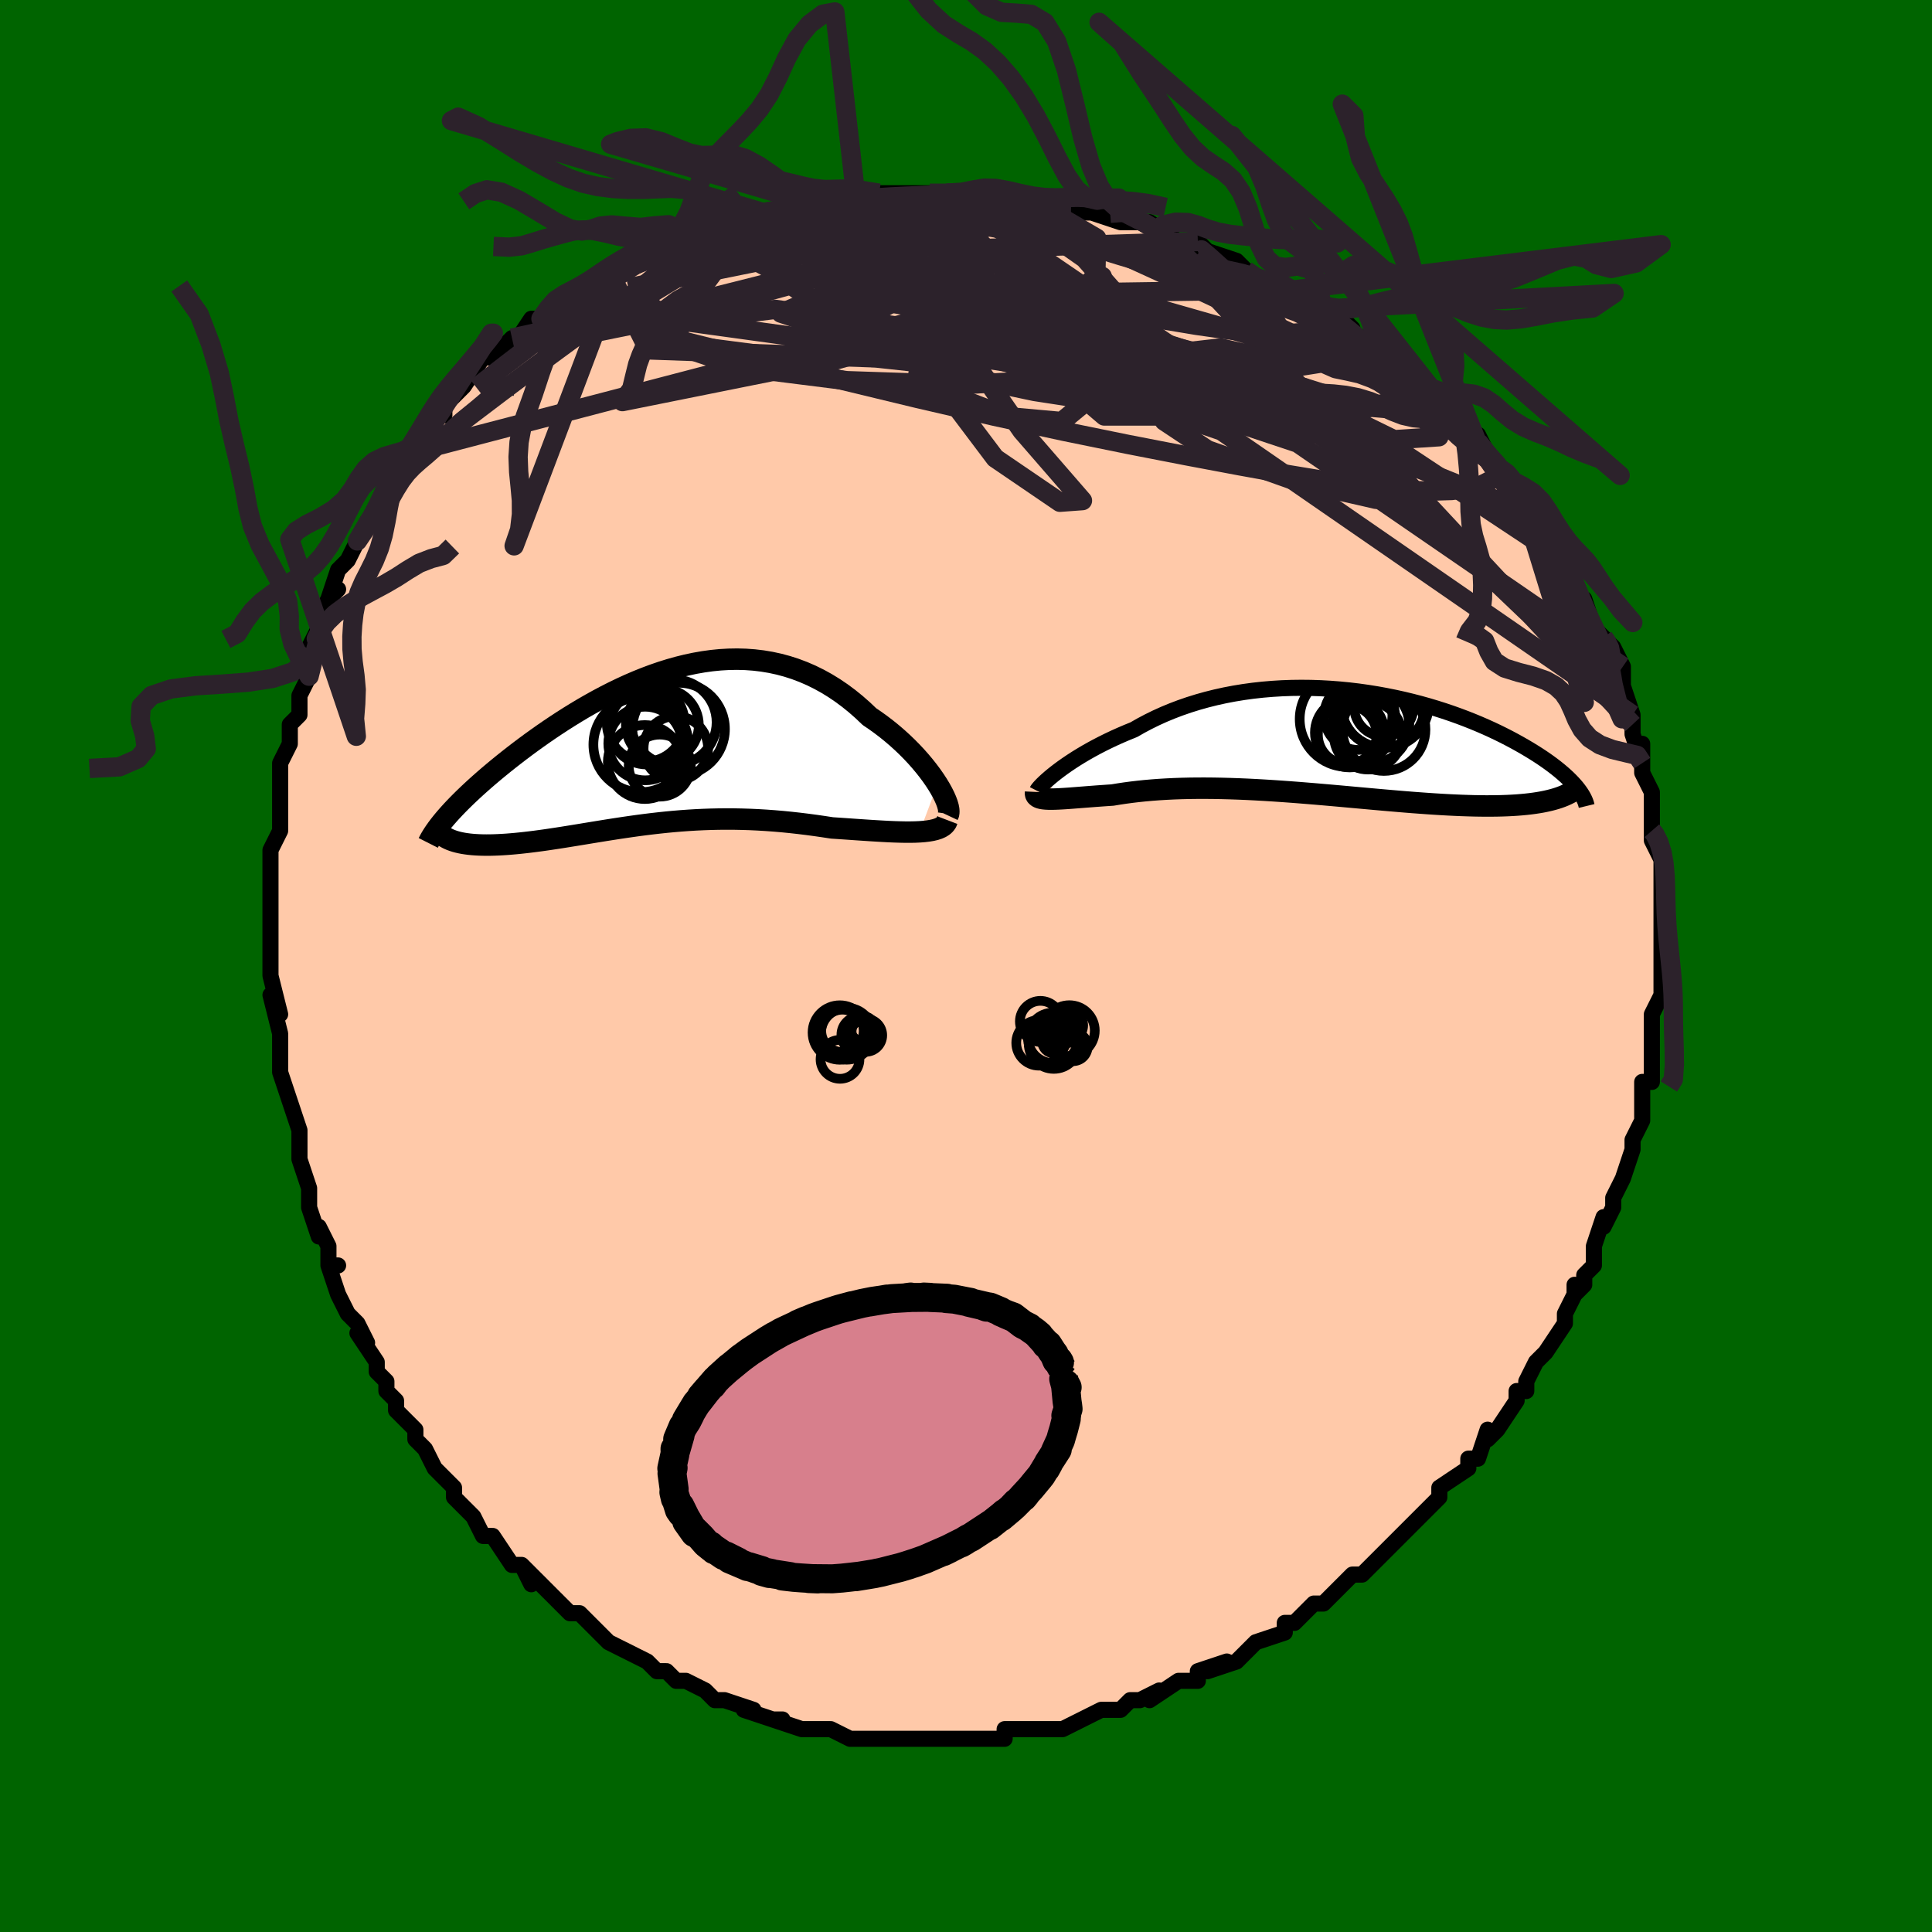 <svg viewBox="-100 -100 200 200" xmlns="http://www.w3.org/2000/svg" width="400" height="400" id="face-svg"><defs><clipPath id="leftEyeClipPath"><polyline points="29.346,3.8,29.046,3.341,28.717,2.87,28.359,2.391,27.975,1.906,27.565,1.417,27.131,0.927,26.673,0.439,26.193,-0.046,25.691,-0.526,25.17,-0.998,24.63,-1.462,24.071,-1.915,23.495,-2.355,22.903,-2.782,22.296,-3.195,21.603,-3.853,20.89,-4.479,20.159,-5.072,19.411,-5.628,18.647,-6.146,17.868,-6.625,17.074,-7.063,16.268,-7.46,15.45,-7.814,14.621,-8.127,13.782,-8.397,12.935,-8.625,12.08,-8.81,11.218,-8.954,10.351,-9.057,9.48,-9.12,8.605,-9.144,7.728,-9.129,6.849,-9.078,5.971,-8.991,5.093,-8.869,4.217,-8.715,3.344,-8.53,2.475,-8.315,1.611,-8.072,0.752,-7.804,-0.1,-7.51,-0.944,-7.194,-1.78,-6.857,-2.606,-6.502,-3.422,-6.128,-4.227,-5.74,-5.02,-5.337,-5.801,-4.923,-6.568,-4.498,-7.322,-4.065,-8.06,-3.624,-8.784,-3.178,-9.492,-2.728,-10.183,-2.276,-10.858,-1.823,-11.516,-1.369,-12.156,-0.917,-12.779,-0.468,-13.383,-0.022,-13.969,0.42,-14.536,0.856,-15.085,1.286,-15.615,1.709,-16.127,2.126,-16.621,2.535,-17.099,2.939,-17.56,3.337,-18.005,3.729,-18.433,4.113,-18.844,4.49,-19.238,4.86,-19.615,5.222,-19.975,5.576,-20.318,5.922,-20.644,6.26,-20.953,6.589,-21.244,6.91,-21.519,7.223,-20.806,9.658,-20.566,9.734,-20.311,9.803,-20.041,9.865,-19.757,9.92,-19.458,9.967,-19.144,10.008,-18.817,10.041,-18.475,10.067,-18.12,10.086,-17.752,10.098,-17.37,10.103,-16.975,10.101,-16.568,10.091,-16.149,10.075,-15.716,10.053,-15.268,10.024,-14.805,9.988,-14.327,9.946,-13.836,9.897,-13.331,9.842,-12.813,9.781,-12.282,9.714,-11.739,9.642,-11.184,9.564,-10.617,9.48,-10.039,9.393,-9.449,9.301,-8.849,9.205,-8.239,9.106,-7.618,9.005,-6.988,8.901,-6.348,8.796,-5.698,8.69,-5.039,8.583,-4.371,8.478,-3.694,8.373,-3.008,8.27,-2.314,8.17,-1.611,8.072,-0.899,7.979,-0.179,7.891,0.549,7.808,1.286,7.73,2.031,7.66,2.784,7.597,3.546,7.542,4.315,7.495,5.093,7.458,5.878,7.43,6.672,7.413,7.473,7.406,8.281,7.409,9.097,7.425,9.92,7.451,10.749,7.489,11.585,7.539,12.427,7.6,13.274,7.672,14.125,7.756,14.98,7.851,15.838,7.956,16.698,8.071,17.559,8.195,18.419,8.327,19.104,8.372,19.783,8.418,20.455,8.465,21.12,8.511,21.774,8.555,22.419,8.598,23.052,8.637,23.671,8.673,24.275,8.705,24.864,8.73,25.434,8.748,25.984,8.759,26.513,8.76,27.018,8.751,27.498,8.729"></polyline></clipPath><clipPath id="rightEyeClipPath"><polyline points="-28.677,3.159,-28.311,2.879,-27.917,2.59,-27.495,2.294,-27.046,1.992,-26.572,1.685,-26.072,1.377,-25.548,1.066,-25,0.756,-24.43,0.447,-23.838,0.141,-23.225,-0.162,-22.592,-0.461,-21.94,-0.753,-21.27,-1.039,-20.582,-1.318,-19.843,-1.74,-19.076,-2.146,-18.284,-2.535,-17.466,-2.905,-16.624,-3.254,-15.76,-3.582,-14.875,-3.887,-13.971,-4.169,-13.05,-4.427,-12.112,-4.661,-11.161,-4.871,-10.197,-5.055,-9.222,-5.214,-8.239,-5.349,-7.248,-5.458,-6.253,-5.542,-5.253,-5.603,-4.253,-5.639,-3.252,-5.651,-2.253,-5.641,-1.258,-5.608,-0.267,-5.553,0.716,-5.477,1.692,-5.382,2.657,-5.267,3.612,-5.133,4.553,-4.982,5.482,-4.814,6.395,-4.631,7.291,-4.434,8.171,-4.222,9.032,-3.999,9.874,-3.764,10.696,-3.518,11.497,-3.264,12.276,-3.001,13.034,-2.73,13.769,-2.454,14.481,-2.172,15.17,-1.886,15.835,-1.597,16.477,-1.306,17.095,-1.013,17.69,-0.719,18.262,-0.426,18.81,-0.134,19.336,0.157,19.84,0.445,20.322,0.73,20.783,1.011,21.224,1.29,21.645,1.566,22.046,1.84,22.428,2.111,22.79,2.379,23.133,2.643,23.457,2.903,23.761,3.16,24.047,3.411,24.315,3.659,24.564,3.902,24.796,4.14,25.009,4.373,25.206,4.6,22.774,5.92,22.43,6.008,22.069,6.09,21.691,6.166,21.296,6.235,20.884,6.298,20.456,6.355,20.01,6.405,19.548,6.449,19.069,6.487,18.573,6.518,18.062,6.543,17.533,6.562,16.989,6.575,16.429,6.581,15.852,6.582,15.256,6.577,14.642,6.566,14.01,6.549,13.359,6.527,12.691,6.499,12.005,6.466,11.302,6.427,10.582,6.383,9.846,6.334,9.094,6.28,8.327,6.223,7.546,6.161,6.751,6.095,5.943,6.026,5.123,5.955,4.292,5.881,3.45,5.805,2.598,5.728,1.738,5.65,0.87,5.571,-0.004,5.493,-0.884,5.416,-1.769,5.34,-2.657,5.267,-3.548,5.195,-4.44,5.127,-5.332,5.063,-6.223,5.003,-7.112,4.948,-7.998,4.898,-8.88,4.854,-9.756,4.817,-10.626,4.787,-11.488,4.764,-12.341,4.748,-13.185,4.741,-14.017,4.742,-14.837,4.752,-15.645,4.771,-16.438,4.799,-17.216,4.837,-17.978,4.883,-18.723,4.939,-19.451,5.003,-20.16,5.077,-20.849,5.159,-21.519,5.249,-22.167,5.346,-22.794,5.45,-23.365,5.488,-23.921,5.527,-24.461,5.566,-24.984,5.606,-25.49,5.645,-25.977,5.683,-26.445,5.72,-26.894,5.755,-27.322,5.787,-27.73,5.815,-28.115,5.838,-28.478,5.856,-28.817,5.868,-29.132,5.873,-29.422,5.87"></polyline></clipPath><filter id="fuzzy"><feTurbulence id="turbulence" baseFrequency="0.05" numOctaves="3" type="noise" result="noise"></feTurbulence><feDisplacementMap in="SourceGraphic" in2="noise" scale="2"></feDisplacementMap></filter><linearGradient id="rainbowGradient" x1="0%" y1="0%" x2="100%" y2="0%"><stop offset="0%" style="stop-color: rgb(44, 34, 43);  stop-opacity: 1"></stop><stop offset="50%" style="stop-color: rgb(50, 205, 50);  stop-opacity: 1"></stop><stop offset="100%" style="stop-color: rgb(230, 230, 250);  stop-opacity: 1"></stop></linearGradient></defs><title>That&#39;s an ugly face</title><desc>CREATED BY XUAN TANG, MORE INFO AT TXSTC55.GITHUB.IO</desc><rect x="-100" y="-100" width="100%" height="100%" opacity="1" fill="rgb(0, 100, 0)"></rect><polyline id="faceContour" points="72,2,72,2,72,2,72,3,71,5,71,6,71,5,71,8,71,10,71,12,70,12,70,15,70,14,70,16,70,16,69,18,69,18,69,19,68,22,67,24,67,24,67,25,66,27,66,26,65,29,65,29,65,31,64,32,64,33,63,34,63,33,63,34,62,36,62,37,60,40,60,40,59,41,59,41,58,43,58,44,57,44,57,45,55,48,54,49,54,48,53,51,52,51,52,52,49,54,49,55,49,55,47,57,47,57,48,56,45,59,45,59,45,59,45,59,42,62,41,63,40,63,40,63,38,65,38,65,37,66,36,66,35,67,34,68,34,68,33,68,33,69,30,70,30,70,28,72,28,72,25,73,27,72,24,73,24,74,23,74,22,74,19,76,20,75,18,76,18,76,17,76,16,77,14,77,12,78,12,78,12,78,10,79,8,79,7,79,7,79,6,79,4,79,4,80,2,80,0,80,0,80,-2,80,-4,80,-4,80,-3,80,-5,80,-5,80,-8,80,-9,80,-10,80,-12,80,-12,80,-12,80,-14,79,-14,79,-15,79,-17,79,-20,78,-19,78,-20,78,-23,77,-22,77,-23,77,-22,77,-25,76,-26,76,-27,75,-29,74,-30,74,-31,73,-32,73,-32,73,-33,72,-33,72,-35,71,-37,70,-37,70,-38,69,-40,67,-41,67,-40,67,-41,67,-43,65,-43,65,-43,65,-46,62,-45,64,-46,62,-47,62,-49,59,-49,59,-50,59,-51,57,-51,57,-53,55,-53,54,-54,53,-54,53,-55,52,-56,50,-57,49,-57,48,-57,48,-59,46,-59,45,-60,44,-60,43,-61,42,-61,41,-63,38,-62,39,-63,37,-64,36,-64,36,-65,34,-66,31,-65,31,-66,31,-66,29,-67,27,-67,28,-68,25,-68,24,-68,23,-69,20,-69,20,-69,18,-69,18,-69,17,-70,14,-70,14,-71,11,-71,11,-71,10,-71,8,-71,7,-72,3,-71,5,-72,1,-72,1,-72,0,-72,-2,-72,-3,-72,-3,-72,-6,-72,-7,-72,-7,-72,-9,-72,-8,-72,-12,-71,-14,-71,-16,-71,-16,-71,-19,-71,-19,-71,-19,-71,-21,-70,-23,-70,-25,-70,-25,-69,-26,-69,-26,-69,-28,-68,-30,-68,-30,-67,-34,-68,-33,-67,-35,-67,-36,-66,-38,-65,-39,-66,-38,-65,-41,-64,-42,-64,-42,-63,-44,-62,-46,-61,-47,-61,-47,-60,-49,-59,-51,-59,-51,-58,-52,-58,-53,-57,-53,-57,-53,-56,-55,-55,-57,-54,-57,-54,-58,-53,-59,-53,-59,-52,-60,-50,-63,-49,-63,-49,-63,-47,-65,-48,-64,-47,-64,-45,-67,-44,-67,-43,-68,-42,-69,-42,-69,-40,-70,-39,-71,-39,-70,-37,-71,-37,-72,-36,-72,-36,-72,-34,-73,-32,-74,-32,-74,-30,-75,-29,-76,-27,-76,-27,-76,-25,-77,-25,-77,-24,-77,-23,-78,-21,-78,-21,-78,-21,-78,-16,-79,-17,-79,-17,-79,-15,-79,-13,-80,-12,-80,-11,-80,-9,-80,-9,-80,-7,-80,-7,-80,-5,-80,-5,-80,-2,-80,-2,-80,0,-80,1,-80,2,-80,3,-80,4,-80,7,-79,8,-79,7,-79,12,-78,10,-79,11,-78,15,-78,13,-78,16,-77,16,-77,18,-77,20,-76,19,-77,22,-75,23,-75,24,-74,24,-75,25,-74,28,-73,28,-73,29,-72,30,-71,31,-71,33,-70,32,-71,34,-70,37,-68,35,-69,39,-67,38,-68,40,-66,39,-66,41,-65,41,-65,43,-63,43,-64,46,-61,46,-61,48,-60,49,-58,48,-59,49,-58,50,-57,51,-57,51,-57,53,-54,53,-55,54,-53,56,-51,55,-52,57,-50,57,-50,58,-47,58,-48,60,-45,60,-46,61,-43,62,-42,62,-41,62,-42,63,-41,63,-40,64,-37,64,-38,65,-35,66,-34,66,-34,67,-33,68,-31,68,-29,67,-31,68,-29,69,-26,69,-24,69,-25,69,-24,70,-21,70,-23,70,-21,70,-20,71,-18,71,-18,71,-16,71,-14,71,-14,71,-13,72,-11,72,-11,72,-9,72,-8,72,-6,72,-4,72,-5,72,-2,72,-2,72,2,72,2" fill="#ffc9a9" stroke="black" stroke-width="1.667" stroke-linejoin="round" filter="url(#fuzzy)"></polyline><g transform="translate(37.958 -23.148)"><polyline id="rightCountour" points="-28.677,3.159,-28.311,2.879,-27.917,2.59,-27.495,2.294,-27.046,1.992,-26.572,1.685,-26.072,1.377,-25.548,1.066,-25,0.756,-24.43,0.447,-23.838,0.141,-23.225,-0.162,-22.592,-0.461,-21.94,-0.753,-21.27,-1.039,-20.582,-1.318,-19.843,-1.74,-19.076,-2.146,-18.284,-2.535,-17.466,-2.905,-16.624,-3.254,-15.76,-3.582,-14.875,-3.887,-13.971,-4.169,-13.05,-4.427,-12.112,-4.661,-11.161,-4.871,-10.197,-5.055,-9.222,-5.214,-8.239,-5.349,-7.248,-5.458,-6.253,-5.542,-5.253,-5.603,-4.253,-5.639,-3.252,-5.651,-2.253,-5.641,-1.258,-5.608,-0.267,-5.553,0.716,-5.477,1.692,-5.382,2.657,-5.267,3.612,-5.133,4.553,-4.982,5.482,-4.814,6.395,-4.631,7.291,-4.434,8.171,-4.222,9.032,-3.999,9.874,-3.764,10.696,-3.518,11.497,-3.264,12.276,-3.001,13.034,-2.73,13.769,-2.454,14.481,-2.172,15.17,-1.886,15.835,-1.597,16.477,-1.306,17.095,-1.013,17.69,-0.719,18.262,-0.426,18.81,-0.134,19.336,0.157,19.84,0.445,20.322,0.73,20.783,1.011,21.224,1.29,21.645,1.566,22.046,1.84,22.428,2.111,22.79,2.379,23.133,2.643,23.457,2.903,23.761,3.16,24.047,3.411,24.315,3.659,24.564,3.902,24.796,4.14,25.009,4.373,25.206,4.6,22.774,5.92,22.43,6.008,22.069,6.09,21.691,6.166,21.296,6.235,20.884,6.298,20.456,6.355,20.01,6.405,19.548,6.449,19.069,6.487,18.573,6.518,18.062,6.543,17.533,6.562,16.989,6.575,16.429,6.581,15.852,6.582,15.256,6.577,14.642,6.566,14.01,6.549,13.359,6.527,12.691,6.499,12.005,6.466,11.302,6.427,10.582,6.383,9.846,6.334,9.094,6.28,8.327,6.223,7.546,6.161,6.751,6.095,5.943,6.026,5.123,5.955,4.292,5.881,3.45,5.805,2.598,5.728,1.738,5.65,0.87,5.571,-0.004,5.493,-0.884,5.416,-1.769,5.34,-2.657,5.267,-3.548,5.195,-4.44,5.127,-5.332,5.063,-6.223,5.003,-7.112,4.948,-7.998,4.898,-8.88,4.854,-9.756,4.817,-10.626,4.787,-11.488,4.764,-12.341,4.748,-13.185,4.741,-14.017,4.742,-14.837,4.752,-15.645,4.771,-16.438,4.799,-17.216,4.837,-17.978,4.883,-18.723,4.939,-19.451,5.003,-20.16,5.077,-20.849,5.159,-21.519,5.249,-22.167,5.346,-22.794,5.45,-23.365,5.488,-23.921,5.527,-24.461,5.566,-24.984,5.606,-25.49,5.645,-25.977,5.683,-26.445,5.72,-26.894,5.755,-27.322,5.787,-27.73,5.815,-28.115,5.838,-28.478,5.856,-28.817,5.868,-29.132,5.873,-29.422,5.87" fill="white" stroke="white" stroke-width="0" stroke-linejoin="round" filter="url(#fuzzy)"></polyline></g><g transform="translate(-32.294 -22.621)"><polyline id="leftCountour" points="29.346,3.8,29.046,3.341,28.717,2.87,28.359,2.391,27.975,1.906,27.565,1.417,27.131,0.927,26.673,0.439,26.193,-0.046,25.691,-0.526,25.17,-0.998,24.63,-1.462,24.071,-1.915,23.495,-2.355,22.903,-2.782,22.296,-3.195,21.603,-3.853,20.89,-4.479,20.159,-5.072,19.411,-5.628,18.647,-6.146,17.868,-6.625,17.074,-7.063,16.268,-7.46,15.45,-7.814,14.621,-8.127,13.782,-8.397,12.935,-8.625,12.08,-8.81,11.218,-8.954,10.351,-9.057,9.48,-9.12,8.605,-9.144,7.728,-9.129,6.849,-9.078,5.971,-8.991,5.093,-8.869,4.217,-8.715,3.344,-8.53,2.475,-8.315,1.611,-8.072,0.752,-7.804,-0.1,-7.51,-0.944,-7.194,-1.78,-6.857,-2.606,-6.502,-3.422,-6.128,-4.227,-5.74,-5.02,-5.337,-5.801,-4.923,-6.568,-4.498,-7.322,-4.065,-8.06,-3.624,-8.784,-3.178,-9.492,-2.728,-10.183,-2.276,-10.858,-1.823,-11.516,-1.369,-12.156,-0.917,-12.779,-0.468,-13.383,-0.022,-13.969,0.42,-14.536,0.856,-15.085,1.286,-15.615,1.709,-16.127,2.126,-16.621,2.535,-17.099,2.939,-17.56,3.337,-18.005,3.729,-18.433,4.113,-18.844,4.49,-19.238,4.86,-19.615,5.222,-19.975,5.576,-20.318,5.922,-20.644,6.26,-20.953,6.589,-21.244,6.91,-21.519,7.223,-20.806,9.658,-20.566,9.734,-20.311,9.803,-20.041,9.865,-19.757,9.92,-19.458,9.967,-19.144,10.008,-18.817,10.041,-18.475,10.067,-18.12,10.086,-17.752,10.098,-17.37,10.103,-16.975,10.101,-16.568,10.091,-16.149,10.075,-15.716,10.053,-15.268,10.024,-14.805,9.988,-14.327,9.946,-13.836,9.897,-13.331,9.842,-12.813,9.781,-12.282,9.714,-11.739,9.642,-11.184,9.564,-10.617,9.48,-10.039,9.393,-9.449,9.301,-8.849,9.205,-8.239,9.106,-7.618,9.005,-6.988,8.901,-6.348,8.796,-5.698,8.69,-5.039,8.583,-4.371,8.478,-3.694,8.373,-3.008,8.27,-2.314,8.17,-1.611,8.072,-0.899,7.979,-0.179,7.891,0.549,7.808,1.286,7.73,2.031,7.66,2.784,7.597,3.546,7.542,4.315,7.495,5.093,7.458,5.878,7.43,6.672,7.413,7.473,7.406,8.281,7.409,9.097,7.425,9.92,7.451,10.749,7.489,11.585,7.539,12.427,7.6,13.274,7.672,14.125,7.756,14.98,7.851,15.838,7.956,16.698,8.071,17.559,8.195,18.419,8.327,19.104,8.372,19.783,8.418,20.455,8.465,21.12,8.511,21.774,8.555,22.419,8.598,23.052,8.637,23.671,8.673,24.275,8.705,24.864,8.73,25.434,8.748,25.984,8.759,26.513,8.76,27.018,8.751,27.498,8.729" fill="white" stroke="white" stroke-width="0" stroke-linejoin="round" filter="url(#fuzzy)"></polyline></g><g transform="translate(37.958 -23.148)"><polyline id="rightUpper" points="-30.595,5.016,-30.556,4.94,-30.482,4.834,-30.373,4.699,-30.228,4.538,-30.05,4.354,-29.839,4.149,-29.595,3.924,-29.319,3.683,-29.013,3.427,-28.677,3.159,-28.311,2.879,-27.917,2.59,-27.495,2.294,-27.046,1.992,-26.572,1.685,-26.072,1.377,-25.548,1.066,-25,0.756,-24.43,0.447,-23.838,0.141,-23.225,-0.162,-22.592,-0.461,-21.94,-0.753,-21.27,-1.039,-20.582,-1.318,-19.843,-1.74,-19.076,-2.146,-18.284,-2.535,-17.466,-2.905,-16.624,-3.254,-15.76,-3.582,-14.875,-3.887,-13.971,-4.169,-13.05,-4.427,-12.112,-4.661,-11.161,-4.871,-10.197,-5.055,-9.222,-5.214,-8.239,-5.349,-7.248,-5.458,-6.253,-5.542,-5.253,-5.603,-4.253,-5.639,-3.252,-5.651,-2.253,-5.641,-1.258,-5.608,-0.267,-5.553,0.716,-5.477,1.692,-5.382,2.657,-5.267,3.612,-5.133,4.553,-4.982,5.482,-4.814,6.395,-4.631,7.291,-4.434,8.171,-4.222,9.032,-3.999,9.874,-3.764,10.696,-3.518,11.497,-3.264,12.276,-3.001,13.034,-2.73,13.769,-2.454,14.481,-2.172,15.17,-1.886,15.835,-1.597,16.477,-1.306,17.095,-1.013,17.69,-0.719,18.262,-0.426,18.81,-0.134,19.336,0.157,19.84,0.445,20.322,0.73,20.783,1.011,21.224,1.29,21.645,1.566,22.046,1.84,22.428,2.111,22.79,2.379,23.133,2.643,23.457,2.903,23.761,3.16,24.047,3.411,24.315,3.659,24.564,3.902,24.796,4.14,25.009,4.373,25.206,4.6,25.385,4.823,25.547,5.04,25.694,5.252,25.824,5.458,25.938,5.659,26.037,5.854,26.122,6.045,26.191,6.229,26.247,6.409,26.289,6.583" fill="none" stroke="black" stroke-width="1.667" stroke-linejoin="round" filter="url(#fuzzy)"></polyline><polyline id="rightLower" points="-30.76,5.128,-30.767,5.28,-30.741,5.411,-30.682,5.522,-30.591,5.615,-30.468,5.692,-30.316,5.753,-30.134,5.8,-29.924,5.834,-29.687,5.857,-29.422,5.87,-29.132,5.873,-28.817,5.868,-28.478,5.856,-28.115,5.838,-27.73,5.815,-27.322,5.787,-26.894,5.755,-26.445,5.72,-25.977,5.683,-25.49,5.645,-24.984,5.606,-24.461,5.566,-23.921,5.527,-23.365,5.488,-22.794,5.45,-22.167,5.346,-21.519,5.249,-20.849,5.159,-20.16,5.077,-19.451,5.003,-18.723,4.939,-17.978,4.883,-17.216,4.837,-16.438,4.799,-15.645,4.771,-14.837,4.752,-14.017,4.742,-13.185,4.741,-12.341,4.748,-11.488,4.764,-10.626,4.787,-9.756,4.817,-8.88,4.854,-7.998,4.898,-7.112,4.948,-6.223,5.003,-5.332,5.063,-4.44,5.127,-3.548,5.195,-2.657,5.267,-1.769,5.34,-0.884,5.416,-0.004,5.493,0.87,5.571,1.738,5.65,2.598,5.728,3.45,5.805,4.292,5.881,5.123,5.955,5.943,6.026,6.751,6.095,7.546,6.161,8.327,6.223,9.094,6.28,9.846,6.334,10.582,6.383,11.302,6.427,12.005,6.466,12.691,6.499,13.359,6.527,14.01,6.549,14.642,6.566,15.256,6.577,15.852,6.582,16.429,6.581,16.989,6.575,17.533,6.562,18.062,6.543,18.573,6.518,19.069,6.487,19.548,6.449,20.01,6.405,20.456,6.355,20.884,6.298,21.296,6.235,21.691,6.166,22.069,6.09,22.43,6.008,22.774,5.92,23.102,5.826,23.413,5.726,23.707,5.62,23.985,5.508,24.247,5.39,24.494,5.267,24.725,5.138,24.94,5.004,25.141,4.865,25.327,4.721" fill="none" stroke="black" stroke-width="2.222" stroke-linejoin="round" filter="url(#fuzzy)"></polyline><!--[--><circle r="3.075" cx="5.297" cy="-3.692" stroke="black" fill="none" stroke-width="1" filter="url(#fuzzy)" clip-path="url(#rightEyeClipPath)"></circle><circle r="4.569" cx="5.396" cy="-4.009" stroke="black" fill="none" stroke-width="1" filter="url(#fuzzy)" clip-path="url(#rightEyeClipPath)"></circle><circle r="4.3" cx="5.231" cy="-3.769" stroke="black" fill="none" stroke-width="1" filter="url(#fuzzy)" clip-path="url(#rightEyeClipPath)"></circle><circle r="3.953" cx="3.98" cy="-1.781" stroke="black" fill="none" stroke-width="1" filter="url(#fuzzy)" clip-path="url(#rightEyeClipPath)"></circle><circle r="4.95" cx="1.537" cy="-2.414" stroke="black" fill="none" stroke-width="1" filter="url(#fuzzy)" clip-path="url(#rightEyeClipPath)"></circle><circle r="3.601" cx="1.764" cy="-1.008" stroke="black" fill="none" stroke-width="1" filter="url(#fuzzy)" clip-path="url(#rightEyeClipPath)"></circle><circle r="3.042" cx="1.51" cy="-0.805" stroke="black" fill="none" stroke-width="1" filter="url(#fuzzy)" clip-path="url(#rightEyeClipPath)"></circle><circle r="3.527" cx="3.656" cy="-0.716" stroke="black" fill="none" stroke-width="1" filter="url(#fuzzy)" clip-path="url(#rightEyeClipPath)"></circle><circle r="4.3" cx="5.305" cy="-1.344" stroke="black" fill="none" stroke-width="1" filter="url(#fuzzy)" clip-path="url(#rightEyeClipPath)"></circle><circle r="3.532" cx="2.651" cy="-2.753" stroke="black" fill="none" stroke-width="1" filter="url(#fuzzy)" clip-path="url(#rightEyeClipPath)"></circle><!--]--></g><g transform="translate(-32.294 -22.621)"><polyline id="leftUpper" points="30.418,7.032,30.491,6.877,30.519,6.673,30.505,6.425,30.45,6.138,30.356,5.815,30.224,5.461,30.055,5.079,29.852,4.672,29.615,4.245,29.346,3.8,29.046,3.341,28.717,2.87,28.359,2.391,27.975,1.906,27.565,1.417,27.131,0.927,26.673,0.439,26.193,-0.046,25.691,-0.526,25.17,-0.998,24.63,-1.462,24.071,-1.915,23.495,-2.355,22.903,-2.782,22.296,-3.195,21.603,-3.853,20.89,-4.479,20.159,-5.072,19.411,-5.628,18.647,-6.146,17.868,-6.625,17.074,-7.063,16.268,-7.46,15.45,-7.814,14.621,-8.127,13.782,-8.397,12.935,-8.625,12.08,-8.81,11.218,-8.954,10.351,-9.057,9.48,-9.12,8.605,-9.144,7.728,-9.129,6.849,-9.078,5.971,-8.991,5.093,-8.869,4.217,-8.715,3.344,-8.53,2.475,-8.315,1.611,-8.072,0.752,-7.804,-0.1,-7.51,-0.944,-7.194,-1.78,-6.857,-2.606,-6.502,-3.422,-6.128,-4.227,-5.74,-5.02,-5.337,-5.801,-4.923,-6.568,-4.498,-7.322,-4.065,-8.06,-3.624,-8.784,-3.178,-9.492,-2.728,-10.183,-2.276,-10.858,-1.823,-11.516,-1.369,-12.156,-0.917,-12.779,-0.468,-13.383,-0.022,-13.969,0.42,-14.536,0.856,-15.085,1.286,-15.615,1.709,-16.127,2.126,-16.621,2.535,-17.099,2.939,-17.56,3.337,-18.005,3.729,-18.433,4.113,-18.844,4.49,-19.238,4.86,-19.615,5.222,-19.975,5.576,-20.318,5.922,-20.644,6.26,-20.953,6.589,-21.244,6.91,-21.519,7.223,-21.777,7.526,-22.018,7.821,-22.243,8.108,-22.451,8.386,-22.643,8.655,-22.819,8.916,-22.98,9.168,-23.125,9.413,-23.255,9.649,-23.371,9.878" fill="none" stroke="black" stroke-width="2.222" stroke-linejoin="round" filter="url(#fuzzy)"></polyline><polyline id="leftLower" points="30.359,7.516,30.271,7.746,30.131,7.946,29.943,8.12,29.709,8.268,29.432,8.393,29.115,8.496,28.76,8.58,28.371,8.645,27.95,8.695,27.498,8.729,27.018,8.751,26.513,8.76,25.984,8.759,25.434,8.748,24.864,8.73,24.275,8.705,23.671,8.673,23.052,8.637,22.419,8.598,21.774,8.555,21.12,8.511,20.455,8.465,19.783,8.418,19.104,8.372,18.419,8.327,17.559,8.195,16.698,8.071,15.838,7.956,14.98,7.851,14.125,7.756,13.274,7.672,12.427,7.6,11.585,7.539,10.749,7.489,9.92,7.451,9.097,7.425,8.281,7.409,7.473,7.406,6.672,7.413,5.878,7.43,5.093,7.458,4.315,7.495,3.546,7.542,2.784,7.597,2.031,7.66,1.286,7.73,0.549,7.808,-0.179,7.891,-0.899,7.979,-1.611,8.072,-2.314,8.17,-3.008,8.27,-3.694,8.373,-4.371,8.478,-5.039,8.583,-5.698,8.69,-6.348,8.796,-6.988,8.901,-7.618,9.005,-8.239,9.106,-8.849,9.205,-9.449,9.301,-10.039,9.393,-10.617,9.48,-11.184,9.564,-11.739,9.642,-12.282,9.714,-12.813,9.781,-13.331,9.842,-13.836,9.897,-14.327,9.946,-14.805,9.988,-15.268,10.024,-15.716,10.053,-16.149,10.075,-16.568,10.091,-16.975,10.101,-17.37,10.103,-17.752,10.098,-18.12,10.086,-18.475,10.067,-18.817,10.041,-19.144,10.008,-19.458,9.967,-19.757,9.92,-20.041,9.865,-20.311,9.803,-20.566,9.734,-20.806,9.658,-21.032,9.575,-21.242,9.485,-21.437,9.389,-21.618,9.286,-21.783,9.176,-21.934,9.061,-22.07,8.939,-22.192,8.81,-22.3,8.676,-22.394,8.537" fill="none" stroke="black" stroke-width="2.222" stroke-linejoin="round" filter="url(#fuzzy)"></polyline><!--[--><circle r="4.919" cx="-1.359" cy="-0.294" stroke="black" fill="none" stroke-width="1" filter="url(#fuzzy)" clip-path="url(#leftEyeClipPath)"></circle><circle r="3.828" cx="-0.954" cy="1.507" stroke="black" fill="none" stroke-width="1" filter="url(#fuzzy)" clip-path="url(#leftEyeClipPath)"></circle><circle r="3.849" cx="-0.779" cy="-2.089" stroke="black" fill="none" stroke-width="1" filter="url(#fuzzy)" clip-path="url(#leftEyeClipPath)"></circle><circle r="3.34" cx="2.256" cy="0.098" stroke="black" fill="none" stroke-width="1" filter="url(#fuzzy)" clip-path="url(#leftEyeClipPath)"></circle><circle r="3.213" cx="0.591" cy="1.878" stroke="black" fill="none" stroke-width="1" filter="url(#fuzzy)" clip-path="url(#leftEyeClipPath)"></circle><circle r="4.026" cx="-0.87" cy="-2.563" stroke="black" fill="none" stroke-width="1" filter="url(#fuzzy)" clip-path="url(#leftEyeClipPath)"></circle><circle r="4.792" cx="2.546" cy="-1.905" stroke="black" fill="none" stroke-width="1" filter="url(#fuzzy)" clip-path="url(#leftEyeClipPath)"></circle><circle r="3.775" cx="0.861" cy="-2.314" stroke="black" fill="none" stroke-width="1" filter="url(#fuzzy)" clip-path="url(#leftEyeClipPath)"></circle><circle r="4.434" cx="2.042" cy="-2.608" stroke="black" fill="none" stroke-width="1" filter="url(#fuzzy)" clip-path="url(#leftEyeClipPath)"></circle><circle r="3.811" cx="-0.923" cy="-0.41" stroke="black" fill="none" stroke-width="1" filter="url(#fuzzy)" clip-path="url(#leftEyeClipPath)"></circle><!--]--></g><g id="hairs"><!--[--><polyline points="49,-58,48.537,-58.371,48.461,-58.212,48.257,-58,47.71,-57.836,46.744,-57.72,45.32,-57.665,43.396,-57.716,40.924,-57.923,37.86,-58.328,34.175,-58.951,29.855,-59.792,24.891,-60.845,19.281,-62.112,13.015,-63.613,6.061,-65.372,-1.639,-67.407,-10.177,-69.729,-19.642,-72.324" fill="none" stroke="rgb(44, 34, 43)" stroke-width="2" stroke-linejoin="round" filter="url(#fuzzy)"></polyline><polyline points="-21,-78,-20.589,-78.064,-19.284,-78.286,-17.677,-78.55,-16.074,-78.787,-14.463,-78.998,-12.784,-79.194,-11.048,-79.372,-9.317,-79.518,-7.665,-79.623,-6.153,-79.696,-4.82,-79.751,-3.686,-79.803,-2.756,-79.857,-2.029,-79.91,-1.51,-79.954,-1.228,-79.982,-1.243,-79.995,-1.632,-79.999,-2.465,-80,-3.747,-80" fill="none" stroke="rgb(44, 34, 43)" stroke-width="2" stroke-linejoin="round" filter="url(#fuzzy)"></polyline><polyline points="66,-34,66.258,-33.66,66.625,-32.917,66.753,-32.22,66.601,-31.755,66.235,-31.487,65.699,-31.376,64.983,-31.463,64.054,-31.833,62.884,-32.553,61.46,-33.65,59.77,-35.117,57.801,-36.938,55.535,-39.101,52.951,-41.598,50.03,-44.437,46.76,-47.633,43.139,-51.215,39.161,-55.229,34.789,-59.751,29.956,-64.853,24.746,-70.468" fill="none" stroke="rgb(44, 34, 43)" stroke-width="2" stroke-linejoin="round" filter="url(#fuzzy)"></polyline><polyline points="54,-53,54.977,-51.912,55.127,-51.367,54.906,-50.829,54.335,-50.284,53.392,-49.806,52.052,-49.446,50.274,-49.224,48.009,-49.155,45.212,-49.266,41.851,-49.583,37.917,-50.12,33.42,-50.86,28.383,-51.769,22.822,-52.815,16.738,-53.999,10.109,-55.352,2.893,-56.919,-4.958,-58.735,-13.487,-60.793,-22.695,-63.055,-32.513,-65.488" fill="none" stroke="rgb(44, 34, 43)" stroke-width="2" stroke-linejoin="round" filter="url(#fuzzy)"></polyline><polyline points="-2,-80,-0.201,-79.857,1.685,-79.44,3.886,-78.75,6.502,-77.78,9.517,-76.553,12.84,-75.122,16.369,-73.545,20.032,-71.87,23.784,-70.128,27.59,-68.346,31.426,-66.549,35.263,-64.755,39.06,-62.976,42.789,-61.195,46.463,-59.292" fill="none" stroke="rgb(44, 34, 43)" stroke-width="2" stroke-linejoin="round" filter="url(#fuzzy)"></polyline><polyline points="29,-72,29.977,-71.33,30.923,-70.947,31.745,-70.668,32.469,-70.381,33.099,-70.06,33.581,-69.74,33.846,-69.471,33.838,-69.282,33.528,-69.183,32.905,-69.179,31.974,-69.277,30.739,-69.488,29.195,-69.823,27.322,-70.289,25.089,-70.889,22.461,-71.626,19.394,-72.515,15.835,-73.579,11.72,-74.851,6.999,-76.359,1.598,-78.092" fill="none" stroke="rgb(44, 34, 43)" stroke-width="2" stroke-linejoin="round" filter="url(#fuzzy)"></polyline><polyline points="-34,-73,-32.621,-73.694,-31.583,-74.228,-30.586,-74.709,-29.689,-75.07,-28.984,-75.274,-28.521,-75.326,-28.308,-75.241,-28.332,-75.025,-28.586,-74.67,-29.079,-74.151,-29.832,-73.439,-30.871,-72.513,-32.218,-71.367,-33.895,-70.007,-35.929,-68.435,-38.345,-66.639,-41.174,-64.575,-44.457,-62.164,-48.247,-59.316,-52.522,-56.075" fill="none" stroke="rgb(44, 34, 43)" stroke-width="2" stroke-linejoin="round" filter="url(#fuzzy)"></polyline><polyline points="37,-68,36.627,-68.191,37.204,-67.845,37.614,-67.421,37.722,-67.004,37.588,-66.626,37.262,-66.298,36.754,-66.019,36.032,-65.785,35.041,-65.6,33.711,-65.484,31.97,-65.468,29.766,-65.586,27.068,-65.866,23.869,-66.318,20.181,-66.934,16.023,-67.693,11.407,-68.575,6.335,-69.561,0.79,-70.643,-5.243,-71.831,-11.765,-73.153,-18.848,-74.603" fill="none" stroke="rgb(44, 34, 43)" stroke-width="2" stroke-linejoin="round" filter="url(#fuzzy)"></polyline><polyline points="-27,-76,-25.503,-76.618,-24.133,-76.914,-22.478,-77.138,-20.505,-77.33,-18.273,-77.483,-15.826,-77.602,-13.206,-77.703,-10.479,-77.796,-7.718,-77.886,-4.974,-77.975,-2.268,-78.06,0.373,-78.131,2.895,-78.174,5.234,-78.184,7.359,-78.18,9.277,-78.183,10.867,-78.158" fill="none" stroke="rgb(44, 34, 43)" stroke-width="2" stroke-linejoin="round" filter="url(#fuzzy)"></polyline><polyline points="32,-71,33.973,-69.854,35.601,-68.775,37.005,-67.811,38.336,-66.852,39.621,-65.844,40.866,-64.788,42.098,-63.709,43.345,-62.633,44.612,-61.579,45.875,-60.568,47.08,-59.629,48.156,-58.807,49.029,-58.152,49.634,-57.703,49.928,-57.479,49.904,-57.466,49.579,-57.649,48.961,-58.097" fill="none" stroke="rgb(44, 34, 43)" stroke-width="2" stroke-linejoin="round" filter="url(#fuzzy)"></polyline><polyline points="-32,-74,-30.329,-74.882,-28.885,-75.519,-27.59,-75.977,-26.428,-76.359,-25.382,-76.709,-24.435,-77.031,-23.577,-77.317,-22.81,-77.555,-22.15,-77.737,-21.623,-77.856,-21.264,-77.909,-21.126,-77.891,-21.268,-77.791,-21.745,-77.595,-22.598,-77.284,-23.862,-76.828,-25.579,-76.187,-27.771,-75.342,-30.458,-74.315" fill="none" stroke="rgb(44, 34, 43)" stroke-width="2" stroke-linejoin="round" filter="url(#fuzzy)"></polyline><polyline points="-39,-71,-38.479,-70.698,-37.65,-71.047,-36.863,-71.516,-36.101,-71.957,-35.313,-72.37,-34.514,-72.767,-33.776,-73.127,-33.19,-73.409,-32.83,-73.569,-32.76,-73.563,-33.035,-73.354,-33.696,-72.915,-34.777,-72.228,-36.311,-71.267,-38.345,-69.984,-40.949,-68.296,-44.192,-66.149" fill="none" stroke="rgb(44, 34, 43)" stroke-width="2" stroke-linejoin="round" filter="url(#fuzzy)"></polyline><polyline points="-2,-80,-1.524,-79.987,-0.778,-79.943,-0.217,-79.849,0.059,-79.67,0.037,-79.372,-0.322,-78.945,-1.098,-78.402,-2.374,-77.773,-4.204,-77.085,-6.613,-76.347,-9.615,-75.553,-13.235,-74.688,-17.515,-73.743,-22.524,-72.702,-28.339,-71.525,-34.963,-70.203" fill="none" stroke="rgb(44, 34, 43)" stroke-width="2" stroke-linejoin="round" filter="url(#fuzzy)"></polyline><polyline points="2,-80,2.994,-79.919,4.078,-79.639,4.956,-79.259,5.461,-78.858,5.572,-78.454,5.303,-78.036,4.659,-77.583,3.631,-77.075,2.198,-76.494,0.334,-75.832,-1.988,-75.083,-4.797,-74.238,-8.129,-73.282,-12.032,-72.189,-16.558,-70.931,-21.742,-69.505,-27.566,-67.974,-33.966,-66.484,-40.928,-65.074" fill="none" stroke="rgb(44, 34, 43)" stroke-width="2" stroke-linejoin="round" filter="url(#fuzzy)"></polyline><polyline points="60,-45,60.316,-44.804,60.896,-43.721,61.428,-42.72,61.846,-41.992,62.17,-41.446,62.423,-40.97,62.601,-40.53,62.689,-40.184,62.662,-40.026,62.495,-40.15,62.154,-40.621,61.597,-41.468,60.776,-42.7,59.635,-44.354,58.125,-46.501,56.237,-49.204,53.982,-52.49" fill="none" stroke="rgb(44, 34, 43)" stroke-width="2" stroke-linejoin="round" filter="url(#fuzzy)"></polyline><polyline points="-21,-78,-19.697,-78.21,-17.811,-78.44,-16.059,-78.523,-14.231,-78.498,-12.17,-78.403,-9.877,-78.241,-7.429,-78.003,-4.903,-77.691,-2.347,-77.316,0.217,-76.896,2.789,-76.447,5.382,-75.982,8.005,-75.506,10.659,-75.026,13.324,-74.547,15.961,-74.075,18.514,-73.614,20.927,-73.172,23.149,-72.76,25.155,-72.389,26.945,-72.055,28.571,-71.697,30.085,-71.24" fill="none" stroke="rgb(44, 34, 43)" stroke-width="2" stroke-linejoin="round" filter="url(#fuzzy)"></polyline><polyline points="-37,-71,-36.689,-71.653,-35.989,-72.074,-35,-72.541,-33.841,-73.095,-32.666,-73.675,-31.597,-74.21,-30.712,-74.64,-30.072,-74.92,-29.731,-75.026,-29.731,-74.956,-30.086,-74.721,-30.782,-74.333,-31.812,-73.788,-33.197,-73.081,-34.989,-72.242,-37.229,-71.31" fill="none" stroke="rgb(44, 34, 43)" stroke-width="2" stroke-linejoin="round" filter="url(#fuzzy)"></polyline><polyline points="-42,-69,-40.482,-69.817,-39.464,-70.295,-38.664,-70.627,-37.994,-70.935,-37.439,-71.215,-36.981,-71.431,-36.613,-71.562,-36.351,-71.597,-36.239,-71.524,-36.334,-71.314,-36.698,-70.926,-37.402,-70.3,-38.518,-69.373,-40.102,-68.094,-42.172,-66.457,-44.679,-64.509,-47.538,-62.322,-50.68,-59.882" fill="none" stroke="rgb(44, 34, 43)" stroke-width="2" stroke-linejoin="round" filter="url(#fuzzy)"></polyline><polyline points="69,-25,42.086,-53.885,41.035,-56.182,42.938,-54.246,40.534,-55.158,34.665,-57.46,27.69,-58.764,22.039,-58.333,20.524,-56.411,25.001,-53.433,33.988,-50.248,42.426,-48.312,44.973,-48.873,40.337,-52.067,34.956,-56.27,58,-47" fill="none" stroke="rgb(44, 34, 43)" stroke-width="2" stroke-linejoin="round" filter="url(#fuzzy)"></polyline><polyline points="41,-65,48.956,-54.786,44.312,-54.483,34.716,-59.177,26.379,-62.851,20.902,-64.284,18.224,-64.29,17.915,-63.689,19.092,-62.923,20.385,-62.295,20.459,-62.122,18.675,-62.658,15.326,-63.973,11.328,-65.879,7.726,-67.901,5.402,-69.318,4.933,-69.382,6.149,-67.773,7.105,-65.139,3.146,-63.286,-11.077,-64.231,-32.874,-67.235,-43,-68" fill="none" stroke="rgb(44, 34, 43)" stroke-width="2" stroke-linejoin="round" filter="url(#fuzzy)"></polyline><polyline points="41,-65,45.815,-58.902,37.851,-56.83,22.336,-57.132,7.086,-59.478,-2.488,-61.503,-4.967,-61.339,-1.775,-59.193,4.242,-56.877,9.915,-56.365,12.662,-58.632,11.407,-63.281,7.262,-68.852,2.97,-73.498,0.434,-75.814,-1.389,-75.579,-1.586,-74.162,24,-75" fill="none" stroke="rgb(44, 34, 43)" stroke-width="2" stroke-linejoin="round" filter="url(#fuzzy)"></polyline><polyline points="48,-60,10.319,-70.768,-12.636,-70.367,-19.153,-67.581,-10.961,-64.874,4.386,-62.478,18.769,-60.949,27.584,-60.848,30.407,-61.949,29.252,-63.315,26.341,-63.982,22.787,-63.576,18.617,-62.49,13.65,-61.611,8.098,-61.749,2.103,-63.007,-4.902,-64.719,-11.516,-66.538,-6.178,-69.428,33,-70" fill="none" stroke="rgb(44, 34, 43)" stroke-width="2" stroke-linejoin="round" filter="url(#fuzzy)"></polyline><polyline points="-12,-80,7.352,-76.695,12.278,-73.245,16.222,-68.798,17.696,-66.396,14.987,-67.117,9.984,-69.621,5.526,-71.928,2.812,-72.735,1.132,-71.665,-0.641,-68.839,-2.248,-64.444,-1.622,-58.735,3.026,-52.566,9.72,-48.007,12.056,-48.177,5.783,-55.406,-2.93,-67.963,-21,-78" fill="none" stroke="rgb(44, 34, 43)" stroke-width="2" stroke-linejoin="round" filter="url(#fuzzy)"></polyline><polyline points="-58,-53,-6.423,-66.494,7.096,-72.384,5.985,-73.743,-0.375,-72.689,-5.374,-70.319,-5.685,-67.409,-1.783,-64.692,3.718,-62.632,8.404,-61.24,11.319,-60.286,12.679,-59.675,12.971,-59.566,12.628,-60.106,12.439,-61.084,13.788,-61.894,17.941,-61.884,24.871,-60.686,32.834,-58.217,38.447,-54.988,34.358,-55.203,-2,-80" fill="none" stroke="rgb(44, 34, 43)" stroke-width="2" stroke-linejoin="round" filter="url(#fuzzy)"></polyline><polyline points="-37,-72,-32.875,-63.779,-9.771,-62.964,4.633,-64.001,8.705,-66.252,9.276,-68.348,10.234,-69.187,11.105,-68.564,10.226,-67.021,7.393,-65.403,3.985,-64.481,1.483,-64.688,0.364,-65.94,0.511,-67.573,2.449,-68.504,7.73,-67.708,17.473,-64.893,30.055,-60.979,40.353,-57.922,41.629,-57.796,26.616,-62.51,-21,-78" fill="none" stroke="rgb(44, 34, 43)" stroke-width="2" stroke-linejoin="round" filter="url(#fuzzy)"></polyline><polyline points="-12,-80,-11.77,-70.316,5.92,-68.828,13.896,-70.309,14.104,-71.383,13.478,-70.572,15.025,-68.085,17.005,-65.013,16.004,-62.398,10.068,-60.765,-0.189,-60.186,-12.325,-60.593,-23.254,-61.971,-29.921,-64.223,-29.54,-66.75,-19.746,-67.973,1.427,-65.079,34.332,-54.137,68,-31" fill="none" stroke="rgb(44, 34, 43)" stroke-width="2" stroke-linejoin="round" filter="url(#fuzzy)"></polyline><polyline points="69,-26,26.447,-55.394,-0.429,-64.529,-11.624,-65.431,-15.513,-63.866,-15.88,-62.836,-14.38,-63.358,-12.9,-65.079,-12.738,-67.103,-13.428,-68.655,-13.166,-69.333,-10.402,-69.09,-5.137,-68.173,1.061,-67.063,6.194,-66.294,9.061,-66.138,9.473,-66.42,7.404,-66.768,2.616,-67.211,-3.465,-68.424,-5.505,-71.024,-0.549,-74.618,-13,-80" fill="none" stroke="rgb(44, 34, 43)" stroke-width="2" stroke-linejoin="round" filter="url(#fuzzy)"></polyline><polyline points="1,-80,20.338,-56.935,14.323,-56.934,10.822,-59.923,10.5,-61.506,12.41,-61.756,16.141,-61.427,20.996,-60.81,25.818,-59.847,29.349,-58.592,30.684,-57.44,29.605,-56.964,26.624,-57.595,22.64,-59.366,18.439,-61.845,14.438,-64.285,10.956,-65.974,8.665,-66.716,8.502,-67.151,10.67,-68.491,13.438,-71.489,13.528,-75.343,8.63,-78.203,-2,-80" fill="none" stroke="rgb(44, 34, 43)" stroke-width="2" stroke-linejoin="round" filter="url(#fuzzy)"></polyline><polyline points="-47,-65,-32.449,-68.226,-32.47,-65.623,-27.68,-64.127,-19.953,-63.123,-13.75,-62.655,-11.446,-63.3,-12.667,-64.992,-14.981,-66.977,-15.368,-68.442,-11.881,-69.002,-4.802,-68.804,3.262,-68.346,8.549,-68.166,8.154,-68.559,1.897,-69.459,-7.122,-70.639,-14.167,-72.014,-16.794,-73.648,-17.742,-75.645,-11,-80" fill="none" stroke="rgb(44, 34, 43)" stroke-width="2" stroke-linejoin="round" filter="url(#fuzzy)"></polyline><polyline points="-17,-79,-26.211,-73.484,-35.402,-67.917,-34.496,-67.058,-27.041,-69.033,-18.75,-71.119,-12.433,-71.685,-8.05,-70.48,-4.791,-68.276,-2.611,-66.207,-2.22,-65.03,-4.005,-64.682,-7.123,-64.486,-9.673,-63.868,-9.64,-62.977,-5.413,-62.521,4.279,-62.819,19.025,-62.909,35.045,-59.855,62,-42" fill="none" stroke="rgb(44, 34, 43)" stroke-width="2" stroke-linejoin="round" filter="url(#fuzzy)"></polyline><polyline points="-2,-80,-0.431,-80.1,0.779,-80.341,1.903,-80.525,3.079,-80.496,4.334,-80.272,5.625,-79.969,6.899,-79.707,8.125,-79.557,9.299,-79.521,10.433,-79.551,11.544,-79.574,12.647,-79.537,13.751,-79.436,14.866,-79.318,16.022,-79.226,17.29,-79.136,18.787,-78.94,20.667,-78.533" fill="none" stroke="rgb(44, 34, 43)" stroke-width="2" stroke-linejoin="round" filter="url(#fuzzy)"></polyline><polyline points="-9,-80,-10.623,-80.267,-11.978,-80.45,-13.298,-80.414,-14.599,-80.382,-15.849,-80.509,-17.062,-80.774,-18.284,-81.072,-19.546,-81.354,-20.851,-81.665,-22.174,-82.072,-23.482,-82.553,-24.734,-82.984,-25.896,-83.24,-26.976,-83.317,-28.04,-83.359,-29.186,-83.539,-30.53,-84.024,-32.497,-85.164" fill="none" stroke="rgb(44, 34, 43)" stroke-width="2" stroke-linejoin="round" filter="url(#fuzzy)"></polyline><polyline points="-13,-80,-14.736,-79.424,-16.008,-79.374,-17.147,-79.828,-18.459,-80.715,-19.942,-81.813,-21.445,-82.845,-22.843,-83.599,-24.097,-83.98,-25.227,-84.03,-26.297,-83.924,-27.397,-83.903,-28.616,-84.158,-30.001,-84.702,-31.532,-85.332,-33.133,-85.726,-34.702,-85.676,-36.094,-85.338,-36.787,-85.07,-16,-79,-16.241,-78.002,-15.586,-77.178,-14.477,-76.798,-13.196,-76.56,-11.925,-76.462,-10.74,-76.515,-9.642,-76.604,-8.598,-76.578,-7.575,-76.352,-6.544,-75.937,-5.49,-75.407,-4.408,-74.84,-3.305,-74.262,-2.197,-73.641,-1.103,-72.928,-0.035,-72.117,1.01,-71.281,2.054,-70.544,3.139,-69.989,4.282,-69.54,5.393,-68.933,6.138,-67.911,5.916,-66.763,-35.563,-58.425,-34.614,-59.729,-34.275,-61.126,-33.988,-62.28,-33.631,-63.258,-33.216,-64.179,-32.763,-65.159,-32.245,-66.22,-31.603,-67.274,-30.793,-68.191,-29.821,-68.911,-28.754,-69.507,-27.696,-70.145,-26.745,-70.981,-25.948,-72.057,-25.284,-73.267,-24.68,-74.425,-24.056,-75.423,-23.338,-76.321,-22.392,-77.198,-21,-78,-53.267,-87.51,-52.571,-87.873,-50.465,-86.919,-48.208,-85.527,-46.188,-84.248,-44.403,-83.186,-42.761,-82.296,-41.192,-81.57,-39.649,-81.032,-38.1,-80.682,-36.531,-80.483,-34.955,-80.396,-33.402,-80.396,-31.902,-80.457,-30.471,-80.507,-29.091,-80.389,-27.722,-79.921,-26.356,-79.064,-25.078,-78.125,-24.004,-77.699,-23,-78" fill="none" stroke="rgb(44, 34, 43)" stroke-width="2" stroke-linejoin="round" filter="url(#fuzzy)"></polyline><polyline points="72.762,12.474,73.219,11.747,73.329,10.257,73.313,8.648,73.266,7.215,73.235,5.995,73.226,4.915,73.219,3.903,73.192,2.901,73.133,1.865,73.042,0.758,72.924,-0.427,72.792,-1.674,72.663,-2.949,72.558,-4.226,72.487,-5.503,72.447,-6.789,72.419,-8.084,72.37,-9.366,72.261,-10.599,72.054,-11.754,71.727,-12.808,71.301,-13.653,71,-14" fill="none" stroke="rgb(44, 34, 43)" stroke-width="2" stroke-linejoin="round" filter="url(#fuzzy)"></polyline><polyline points="-27,-76,-27.626,-76.047,-28.85,-75.986,-30.191,-75.734,-31.546,-75.425,-32.952,-75.239,-34.429,-75.285,-35.925,-75.545,-37.345,-75.886,-38.613,-76.14,-39.72,-76.199,-40.719,-76.064,-41.695,-75.817,-42.714,-75.533,-43.789,-75.226,-44.886,-74.883,-46.001,-74.557,-47.277,-74.413,-48.917,-74.487" fill="none" stroke="rgb(44, 34, 43)" stroke-width="2" stroke-linejoin="round" filter="url(#fuzzy)"></polyline><polyline points="-51.984,-79.158,-50.796,-79.961,-49.598,-80.352,-48.086,-80.101,-46.257,-79.267,-44.315,-78.118,-42.495,-77.021,-40.96,-76.293,-39.759,-76.081,-38.791,-76.283,-37.837,-76.599,-36.665,-76.719,-35.217,-76.581,-33.673,-76.458,-32.249,-76.621,-30.799,-76.738,-29,-76" fill="none" stroke="rgb(44, 34, 43)" stroke-width="2" stroke-linejoin="round" filter="url(#fuzzy)"></polyline><polyline points="-32,-74,-31.296,-74.001,-29.967,-73.991,-28.543,-73.899,-27.218,-73.769,-26.029,-73.644,-24.96,-73.557,-23.962,-73.495,-22.972,-73.368,-21.925,-73.05,-20.783,-72.449,-19.541,-71.579,-18.235,-70.576,-16.936,-69.652,-15.737,-69.003,-14.683,-68.669,-13.69,-68.441,-12.541,-67.906,-11.11,-66.708,-9.706,-64.704,-13.58,-98.762,-14.818,-98.531,-16.198,-97.506,-17.499,-95.929,-18.563,-93.978,-19.477,-91.976,-20.394,-90.189,-21.376,-88.71,-22.394,-87.485,-23.393,-86.422,-24.345,-85.457,-25.243,-84.55,-26.078,-83.635,-26.828,-82.593,-27.48,-81.296,-28.067,-79.723,-28.693,-78.038,-29.484,-76.525,-30.492,-75.389,-31.536,-74.597,-32,-74,-8.26,-73.422,-9.831,-74.103,-11.149,-74.589,-12.417,-74.74,-13.648,-74.782,-14.823,-74.868,-15.967,-75.02,-17.116,-75.209,-18.281,-75.401,-19.444,-75.568,-20.575,-75.679,-21.651,-75.702,-22.665,-75.62,-23.631,-75.443,-24.579,-75.211,-25.555,-74.98,-26.6,-74.793,-27.735,-74.641,-28.945,-74.458,-30.189,-74.159,-31.436,-73.711,-32.702,-73.175,-34.031,-72.662,-35.326,-72.241,-36,-72,-46.777,-43.495,-46.207,-45.16,-46.019,-46.759,-46.025,-48.204,-46.158,-49.644,-46.309,-51.148,-46.368,-52.702,-46.267,-54.231,-45.999,-55.649,-45.618,-56.92,-45.2,-58.073,-44.802,-59.18,-44.428,-60.306,-44.04,-61.484,-43.596,-62.717,-43.079,-63.981,-42.502,-65.234,-41.885,-66.427,-41.237,-67.519,-40.551,-68.482,-39.818,-69.293,-39.031,-69.925,-38.203,-70.403,-37.396,-70.956,-37,-72,-44,-67,-43.226,-68.094,-42.483,-68.931,-41.612,-69.508,-40.687,-69.994,-39.795,-70.478,-38.967,-70.981,-38.187,-71.5,-37.415,-72.025,-36.604,-72.552,-35.716,-73.087,-34.731,-73.645,-33.657,-74.238,-32.523,-74.87,-31.36,-75.531,-30.199,-76.19,-29.063,-76.81,-27.978,-77.37,-26.977,-77.877,-26.083,-78.362,-25.285,-78.84,-24.503,-79.32,-23.6,-80.035" fill="none" stroke="rgb(44, 34, 43)" stroke-width="2" stroke-linejoin="round" filter="url(#fuzzy)"></polyline><polyline points="-55,-57,-56.085,-55.482,-56.846,-54.353,-57.533,-53.682,-58.309,-53.295,-59.232,-53.028,-60.252,-52.725,-61.251,-52.24,-62.119,-51.482,-62.838,-50.475,-63.515,-49.343,-64.334,-48.239,-65.444,-47.26,-66.833,-46.422,-68.259,-45.701,-69.326,-45.028,-69.999,-44.153,-63.115,-23.783,-63.297,-25.603,-63.176,-27.146,-63.124,-28.608,-63.253,-30.058,-63.443,-31.467,-63.563,-32.812,-63.572,-34.093,-63.496,-35.317,-63.359,-36.486,-63.146,-37.603,-62.82,-38.675,-62.364,-39.729,-61.813,-40.806,-61.242,-41.959,-60.736,-43.219,-60.341,-44.582,-60.047,-46.011,-59.793,-47.458,-59.505,-48.875,-59.133,-50.168,-58.667,-51.182,-58,-52,-59,-51,-60.155,-51.06,-61.592,-50.544,-62.561,-49.568,-63.269,-48.411,-63.91,-47.175,-64.556,-45.905,-65.221,-44.658,-65.914,-43.489,-66.654,-42.436,-67.474,-41.516,-68.408,-40.717,-69.467,-39.996,-70.626,-39.284,-71.81,-38.52,-72.918,-37.678,-73.869,-36.747,-74.661,-35.673,-75.438,-34.418,-76.617,-33.801" fill="none" stroke="rgb(44, 34, 43)" stroke-width="2" stroke-linejoin="round" filter="url(#fuzzy)"></polyline><polyline points="-63,-44,-62.117,-45.532,-61.433,-46.658,-60.858,-47.762,-60.314,-48.902,-59.781,-49.994,-59.264,-50.976,-58.763,-51.846,-58.269,-52.649,-57.762,-53.445,-57.228,-54.287,-56.665,-55.198,-56.081,-56.164,-55.486,-57.145,-54.88,-58.101,-54.244,-59.016,-53.55,-59.914,-52.774,-60.846,-51.916,-61.848,-51.025,-62.901,-50.177,-63.924,-49.445,-64.822,-48.924,-65.507,-49.127,-65.502,-63,-44,-62.017,-45.448,-61.067,-46.359,-60.28,-47.283,-59.631,-48.322,-59.046,-49.353,-58.473,-50.266,-57.888,-51.032,-57.269,-51.683,-56.599,-52.281,-55.874,-52.892,-55.11,-53.566,-54.334,-54.305,-53.568,-55.069,-52.815,-55.799,-52.056,-56.47,-51.261,-57.119,-50.39,-57.832,-49.406,-58.67,-48.32,-59.54,-47.284,-60.098,-46.673,-60.008" fill="none" stroke="rgb(44, 34, 43)" stroke-width="2" stroke-linejoin="round" filter="url(#fuzzy)"></polyline><polyline points="70,-21,69.471,-21.807,68.339,-22.072,66.923,-22.413,65.612,-22.902,64.56,-23.584,63.784,-24.469,63.233,-25.479,62.807,-26.496,62.381,-27.429,61.836,-28.248,61.077,-28.956,60.04,-29.544,58.718,-30.007,57.209,-30.394,55.762,-30.844,54.695,-31.536,54.128,-32.536,53.684,-33.656,52.746,-34.327" fill="none" stroke="rgb(44, 34, 43)" stroke-width="2" stroke-linejoin="round" filter="url(#fuzzy)"></polyline><polyline points="-68,-33,-67.722,-32.671,-68.314,-31.482,-69.701,-30.45,-71.79,-29.767,-74.311,-29.384,-77.017,-29.181,-79.749,-29.009,-82.297,-28.682,-84.303,-28.005,-85.392,-26.876,-85.481,-25.384,-85.021,-23.816,-84.858,-22.483,-85.704,-21.467,-87.641,-20.618,-90.741,-20.449" fill="none" stroke="rgb(44, 34, 43)" stroke-width="2" stroke-linejoin="round" filter="url(#fuzzy)"></polyline><polyline points="-53.172,-43.424,-54.122,-42.5,-55.36,-42.171,-56.612,-41.687,-57.791,-40.982,-58.952,-40.229,-60.13,-39.541,-61.291,-38.919,-62.38,-38.332,-63.392,-37.752,-64.361,-37.148,-65.307,-36.451,-66.175,-35.597,-66.861,-34.642,-67.255,-33.885,-67,-34,-68,-30,-68.76,-31.399,-69.681,-33.326,-70.064,-34.874,-70.052,-36.233,-70.22,-37.75,-70.904,-39.565,-71.985,-41.579,-73.076,-43.601,-73.865,-45.521,-74.333,-47.395,-74.694,-49.385,-75.161,-51.61,-75.75,-54.027,-76.311,-56.474,-76.766,-58.867,-77.295,-61.381,-78.168,-64.296,-79.378,-67.464,-81.441,-70.398" fill="none" stroke="rgb(44, 34, 43)" stroke-width="2" stroke-linejoin="round" filter="url(#fuzzy)"></polyline><polyline points="60,-46,60.864,-43.836,61.469,-42.596,61.89,-41.842,62.253,-41.213,62.627,-40.479,63.033,-39.56,63.474,-38.49,63.952,-37.344,64.463,-36.192,64.994,-35.073,65.517,-33.993,65.998,-32.935,66.397,-31.887,66.682,-30.882,66.852,-29.98,66.994,-29.118,67.302,-27.883,67.91,-25.589,58,-48,59.056,-45.978,59.395,-44.45,59.573,-43.006,59.718,-41.76,59.924,-40.797,60.259,-40.051,60.713,-39.356,61.206,-38.556,61.651,-37.573,61.997,-36.421,62.247,-35.171,62.434,-33.907,62.601,-32.694,62.806,-31.533,63.123,-30.326,63.583,-28.922,64.001,-27.294,57,-50,57.674,-49.642,58.712,-48.989,59.588,-48.113,60.305,-47.057,60.981,-45.939,61.668,-44.874,62.352,-43.948,63.007,-43.193,63.625,-42.561,64.213,-41.933,64.792,-41.18,65.403,-40.249,66.098,-39.191,66.912,-38.06,67.857,-36.791,69.028,-35.56,56,-51,54.151,-52.337,52.904,-53.317,51.892,-54.102,51.01,-54.842,50.249,-55.57,49.587,-56.261,48.984,-56.886,48.402,-57.438,47.801,-57.952,47.12,-58.498,46.288,-59.132,45.245,-59.858,43.979,-60.609,42.601,-61.237,41.736,-61.148,54,-53,53.139,-54.101,52.187,-54.726,51.247,-55.362,50.367,-55.949,49.476,-56.367,48.506,-56.579,47.453,-56.658,46.358,-56.756,45.262,-57.001,44.165,-57.422,43.034,-57.944,41.833,-58.442,40.567,-58.828,39.278,-59.076,38.029,-59.214,36.863,-59.283,35.791,-59.327,34.809,-59.406,33.902,-59.585,33.026,-59.875,32.084,-60.189,30.951,-60.445,29.473,-60.74,27.467,-60.943,36.894,-62.437,38.255,-61.837,39.488,-61.584,40.764,-61.295,42.049,-60.818,43.321,-60.188,44.557,-59.522,45.707,-58.916,46.716,-58.408,47.561,-57.981,48.288,-57.594,48.988,-57.214,49.753,-56.844,50.626,-56.463,51.622,-55.797,53,-54,38.955,-89.219,40.15,-88.026,40.316,-85.718,40.842,-83.622,41.682,-81.993,42.582,-80.637,43.41,-79.384,44.136,-78.165,44.754,-76.919,45.264,-75.567,45.696,-74.066,46.138,-72.462,46.697,-70.87,47.442,-69.391,48.347,-68.037,49.284,-66.723,50.063,-65.329,50.518,-63.782,50.596,-62.121,50.434,-60.493,50.318,-59.041,50.474,-57.781,51,-57,50,-57,50.697,-56.747,51.276,-55.923,51.656,-54.617,51.87,-53.075,52.018,-51.503,52.117,-49.978,52.156,-48.495,52.181,-47.058,52.292,-45.712,52.55,-44.482,52.907,-43.326,53.238,-42.139,53.435,-40.839,53.49,-39.437,53.464,-38.048,53.332,-36.79,52.908,-35.682,52.12,-34.658,51.676,-33.63" fill="none" stroke="rgb(44, 34, 43)" stroke-width="2" stroke-linejoin="round" filter="url(#fuzzy)"></polyline><polyline points="48,-59,48.225,-58.906,47.553,-59.595,46.498,-60.449,45.3,-61.316,44.084,-62.156,42.929,-62.949,41.874,-63.679,40.928,-64.342,40.08,-64.945,39.3,-65.504,38.54,-66.029,37.741,-66.518,36.856,-66.968,35.862,-67.405,34.719,-67.909,33.252,-68.615,31.333,-69.521" fill="none" stroke="rgb(44, 34, 43)" stroke-width="2" stroke-linejoin="round" filter="url(#fuzzy)"></polyline><polyline points="26.663,-69.515,27.735,-69.058,28.798,-68.68,29.882,-68.498,30.978,-68.431,32.086,-68.322,33.2,-68.076,34.29,-67.68,35.311,-67.16,36.226,-66.544,37.029,-65.86,37.756,-65.164,38.487,-64.534,39.308,-64.032,40.271,-63.655,41.366,-63.302,42.524,-62.805,43.658,-62.01,44.714,-60.904,45.825,-59.85,48,-60,27.513,-85.978,28.865,-84.338,30.114,-82.665,30.923,-80.77,31.536,-78.895,32.146,-77.237,32.849,-75.907,33.683,-74.921,34.648,-74.203,35.71,-73.626,36.806,-73.066,37.87,-72.451,38.844,-71.755,39.685,-70.962,40.371,-70.052,40.918,-69.029,41.395,-67.935,41.866,-66.793,42.322,-65.531,42.72,-64.254,43,-64,43,-64,45.094,-62.148,46.442,-61.122,47.47,-60.324,48.348,-59.747,49.246,-59.434,50.276,-59.341,51.425,-59.324,52.587,-59.194,53.656,-58.813,54.617,-58.158,55.544,-57.338,56.546,-56.518,57.686,-55.821,58.938,-55.268,60.217,-54.777,61.462,-54.244,62.713,-53.643,64.103,-53.058,65.754,-52.449,67.716,-50.787,13.777,-97.691,16.169,-95.558,17.233,-93.858,18.218,-92.29,19.266,-90.716,20.328,-89.11,21.368,-87.499,22.396,-85.984,23.44,-84.69,24.511,-83.69,25.596,-82.936,26.654,-82.247,27.635,-81.374,28.488,-80.115,29.196,-78.437,29.799,-76.516,30.391,-74.677,31.086,-73.255,31.966,-72.464,33.059,-72.304,34.378,-72.474,35.923,-72.022,37,-68,67.09,-69.622,64.876,-68.116,62.792,-67.908,60.791,-67.611,58.973,-67.254,57.386,-66.986,55.99,-66.871,54.687,-66.931,53.385,-67.177,52.041,-67.608,50.648,-68.174,49.201,-68.749,47.677,-69.162,46.063,-69.279,44.392,-69.08,42.751,-68.685,41.244,-68.288,39.928,-68.053,38.776,-68.041,37.707,-68.204,36.67,-68.472,35.656,-68.907,34,-70,71.96,-74.675,69.381,-72.783,66.802,-72.205,65.246,-72.604,64.186,-73.269,62.94,-73.502,61.202,-73.057,59.043,-72.152,56.703,-71.193,54.41,-70.514,52.301,-70.251,50.413,-70.355,48.714,-70.661,47.152,-70.988,45.704,-71.258,44.418,-71.545,43.358,-71.993,42.475,-72.583,41.5,-72.938,40.074,-72.508,38.153,-71.219,36.18,-69.908,34,-70" fill="none" stroke="rgb(44, 34, 43)" stroke-width="2" stroke-linejoin="round" filter="url(#fuzzy)"></polyline><polyline points="24,-74,24.36,-74.136,25.243,-73.386,26.273,-72.457,27.262,-71.609,28.188,-70.869,29.069,-70.192,29.901,-69.511,30.66,-68.749,31.351,-67.846,32.014,-66.784,32.698,-65.612,33.421,-64.454,34.169,-63.446,34.864,-62.639,34.745,-62.176,20,-76,18.304,-77.022,16.942,-77.714,15.791,-78.343,14.768,-79.261,13.822,-80.692,12.935,-82.813,12.097,-85.701,11.275,-89.17,10.398,-92.728,9.38,-95.727,8.166,-97.68,6.76,-98.515,5.229,-98.639,3.668,-98.73,2.147,-99.397,0.672,-100.869,-0.806,-102.904,-2.357,-104.992,-4.029,-106.774,-5.757,-108.316,-6.841,-109.458" fill="none" stroke="rgb(44, 34, 43)" stroke-width="2" stroke-linejoin="round" filter="url(#fuzzy)"></polyline><polyline points="20,-76,20.347,-76.681,21.694,-76.996,22.976,-76.962,24.038,-76.67,25.032,-76.291,26.105,-75.966,27.289,-75.748,28.534,-75.606,29.774,-75.483,30.979,-75.346,32.16,-75.225,33.347,-75.184,34.576,-75.245,35.887,-75.306,37.269,-75.165,38.435,-74.853,38.375,-75.654" fill="none" stroke="rgb(44, 34, 43)" stroke-width="2" stroke-linejoin="round" filter="url(#fuzzy)"></polyline><polyline points="16,-77,15.808,-79.499,14.742,-79.478,13.587,-79.272,12.474,-79.528,11.437,-80.376,10.449,-81.788,9.452,-83.654,8.39,-85.793,7.231,-87.994,5.972,-90.077,4.645,-91.925,3.29,-93.483,1.936,-94.735,0.577,-95.709,-0.82,-96.529,-2.296,-97.477,-3.87,-98.933,-5.522,-101.034,-7.173,-103.024,-9.023,-103.123" fill="none" stroke="rgb(44, 34, 43)" stroke-width="2" stroke-linejoin="round" filter="url(#fuzzy)"></polyline><polyline points="4,-80,3.048,-79.961,2.073,-79.723,1.044,-79.187,-0.048,-78.499,-1.188,-77.895,-2.346,-77.483,-3.483,-77.181,-4.564,-76.819,-5.571,-76.295,-6.52,-75.647,-7.446,-75.021,-8.39,-74.56,-9.38,-74.29,-10.421,-74.084,-11.495,-73.725,-12.564,-73.041,-13.561,-72.061,-14.356,-71.103,-14.707,-70.615,-14.297,-70.589" fill="none" stroke="rgb(44, 34, 43)" stroke-width="2" stroke-linejoin="round" filter="url(#fuzzy)"></polyline><!--]--></g><g id="pointNose"><g id="rightNose"><!--[--><circle r="1.509" cx="11.083" cy="8.345" stroke="black" fill="none" stroke-width="1" filter="url(#fuzzy)"></circle><circle r="1.227" cx="9.115" cy="7.82" stroke="black" fill="none" stroke-width="1" filter="url(#fuzzy)"></circle><circle r="2.612" cx="9.024" cy="7.439" stroke="black" fill="none" stroke-width="1" filter="url(#fuzzy)"></circle><circle r="2.126" cx="7.704" cy="5.735" stroke="black" fill="none" stroke-width="1" filter="url(#fuzzy)"></circle><circle r="1.632" cx="10.497" cy="6.14" stroke="black" fill="none" stroke-width="1" filter="url(#fuzzy)"></circle><circle r="1.415" cx="10.523" cy="6.553" stroke="black" fill="none" stroke-width="1" filter="url(#fuzzy)"></circle><circle r="2.358" cx="7.56" cy="7.96" stroke="black" fill="none" stroke-width="1" filter="url(#fuzzy)"></circle><circle r="1.333" cx="8.847" cy="7.07" stroke="black" fill="none" stroke-width="1" filter="url(#fuzzy)"></circle><circle r="2.631" cx="10.7" cy="6.689" stroke="black" fill="none" stroke-width="1" filter="url(#fuzzy)"></circle><circle r="2.594" cx="9.089" cy="8.056" stroke="black" fill="none" stroke-width="1" filter="url(#fuzzy)"></circle><!--]--></g><g id="leftNose"><!--[--><circle r="2.195" cx="-12.788" cy="6.715" stroke="black" fill="none" stroke-width="1" filter="url(#fuzzy)"></circle><circle r="2.821" cx="-13.063" cy="6.886" stroke="black" fill="none" stroke-width="1" filter="url(#fuzzy)"></circle><circle r="1.338" cx="-10.644" cy="6.973" stroke="black" fill="none" stroke-width="1" filter="url(#fuzzy)"></circle><circle r="1.271" cx="-10.569" cy="6.776" stroke="black" fill="none" stroke-width="1" filter="url(#fuzzy)"></circle><circle r="1.894" cx="-11.004" cy="7.113" stroke="black" fill="none" stroke-width="1" filter="url(#fuzzy)"></circle><circle r="1.614" cx="-10.8" cy="6.823" stroke="black" fill="none" stroke-width="1" filter="url(#fuzzy)"></circle><circle r="1.711" cx="-10.382" cy="7.174" stroke="black" fill="none" stroke-width="1" filter="url(#fuzzy)"></circle><circle r="2.014" cx="-13.042" cy="9.663" stroke="black" fill="none" stroke-width="1" filter="url(#fuzzy)"></circle><circle r="1.286" cx="-10.724" cy="6.453" stroke="black" fill="none" stroke-width="1" filter="url(#fuzzy)"></circle><circle r="2.685" cx="-12.346" cy="7.016" stroke="black" fill="none" stroke-width="1" filter="url(#fuzzy)"></circle><!--]--></g></g><g id="mouth"><polyline points="10.331,42.908,10.114,42.741,10.368,43.696,10.473,43.614,10.29,43.269,10.462,45.061,10.524,45.468,10.568,45.847,10.334,46.545,10.446,46.261,10.349,47.023,10.383,46.872,10.271,47.325,10.111,47.955,9.912,48.609,9.781,49.076,9.235,50.271,9.361,50.086,9.449,50.037,8.541,51.446,8.54,51.503,8.257,52.017,8.511,51.529,7.802,52.71,6.986,53.698,7.621,52.938,6.69,54.061,5.789,55.036,5.918,54.977,6.186,54.657,4.933,55.918,5.223,55.568,4.687,56.136,3.613,57.041,4.023,56.637,3.69,56.927,2.414,57.938,2.76,57.665,0.452,59.179,0.263,59.253,-0.198,59.536,-0.102,59.49,-0.524,59.737,-0.445,59.664,-2.359,60.626,-1.694,60.302,-4.237,61.412,-4.315,61.441,-5.488,61.856,-5.108,61.726,-6.443,62.157,-5.851,61.974,-6.786,62.257,-8.635,62.726,-8.775,62.761,-9.331,62.875,-9.231,62.849,-9.423,62.897,-10.039,63,-11.405,63.222,-11.252,63.185,-11.978,63.269,-12.849,63.364,-13.136,63.386,-13.831,63.438,-16.278,63.415,-15.346,63.45,-15.403,63.449,-17.105,63.342,-17.843,63.286,-19.006,63.153,-18.166,63.212,-20.357,62.87,-20.117,62.881,-21.152,62.669,-20.355,62.892,-21.871,62.378,-21.136,62.586,-22.479,62.181,-22.627,62.171,-22.749,62.111,-24.457,61.384,-23.608,61.69,-24.851,61.068,-25.074,61.03,-26.278,60.206,-26.058,60.435,-26.465,60.018,-26.276,60.255,-26.871,59.778,-27.426,59.144,-28.167,58.406,-28.026,58.565,-28.069,58.679,-28.911,57.492,-28.535,57.934,-29.035,57.088,-29.605,55.933,-29.425,56.641,-29.67,56.293,-29.875,55.637,-30.188,54.674,-30.09,55.131,-30.24,54.48,-30.212,54.163,-30.421,52.633,-30.437,52.532,-30.319,51.959,-30.42,52.053,-30.456,52.013,-30.138,50.562,-30.115,50.357,-30.126,49.989,-30.051,50.155,-29.6,48.59,-29.847,48.983,-29.291,47.668,-29.312,47.748,-28.872,47.057,-28.55,46.418,-28.945,47.019,-28.103,45.618,-27.881,45.275,-27.918,45.312,-27.733,45.099,-26.803,43.896,-27.4,44.595,-25.901,42.864,-26.292,43.379,-26.121,43.115,-25.594,42.563,-24.475,41.552,-24.73,41.782,-23.218,40.539,-23.432,40.705,-23.52,40.789,-23.142,40.491,-22.367,39.923,-20.48,38.697,-19.827,38.307,-19.953,38.383,-20.124,38.489,-19.286,38.017,-19.208,37.96,-18.718,37.724,-16.551,36.715,-17.379,37.072,-16.929,36.888,-15.741,36.395,-15.265,36.224,-13.457,35.619,-13.139,35.521,-12.122,35.249,-11.821,35.166,-12.772,35.422,-10.773,34.928,-9.704,34.714,-8.902,34.596,-9.991,34.787,-8.163,34.474,-8.605,34.554,-7.678,34.432,-5.56,34.312,-5.73,34.267,-6.143,34.32,-3.691,34.299,-4.358,34.268,-3.699,34.319,-1.951,34.392,-2.011,34.42,-2.066,34.428,-1.213,34.492,0.028,34.736,0.469,34.818,0.269,34.813,2.136,35.251,2.136,35.317,1.81,35.203,2.497,35.31,3.577,35.763,3.609,35.821,5.033,36.443,4.103,36.044,4.861,36.317,5.883,37.1,6.526,37.422,6.533,37.462,7.153,37.898,7.574,38.257,7.394,38.106,8.189,38.977,8.299,39.164,8.466,39.21,8.929,39.933,9.134,40.206,9.396,40.828,9.68,41.038,9.57,40.854,9.72,41.251,9.931,41.635" fill="rgb(215,127,140)" stroke="black" stroke-width="3" stroke-linejoin="round" filter="url(#fuzzy)"></polyline></g></svg>